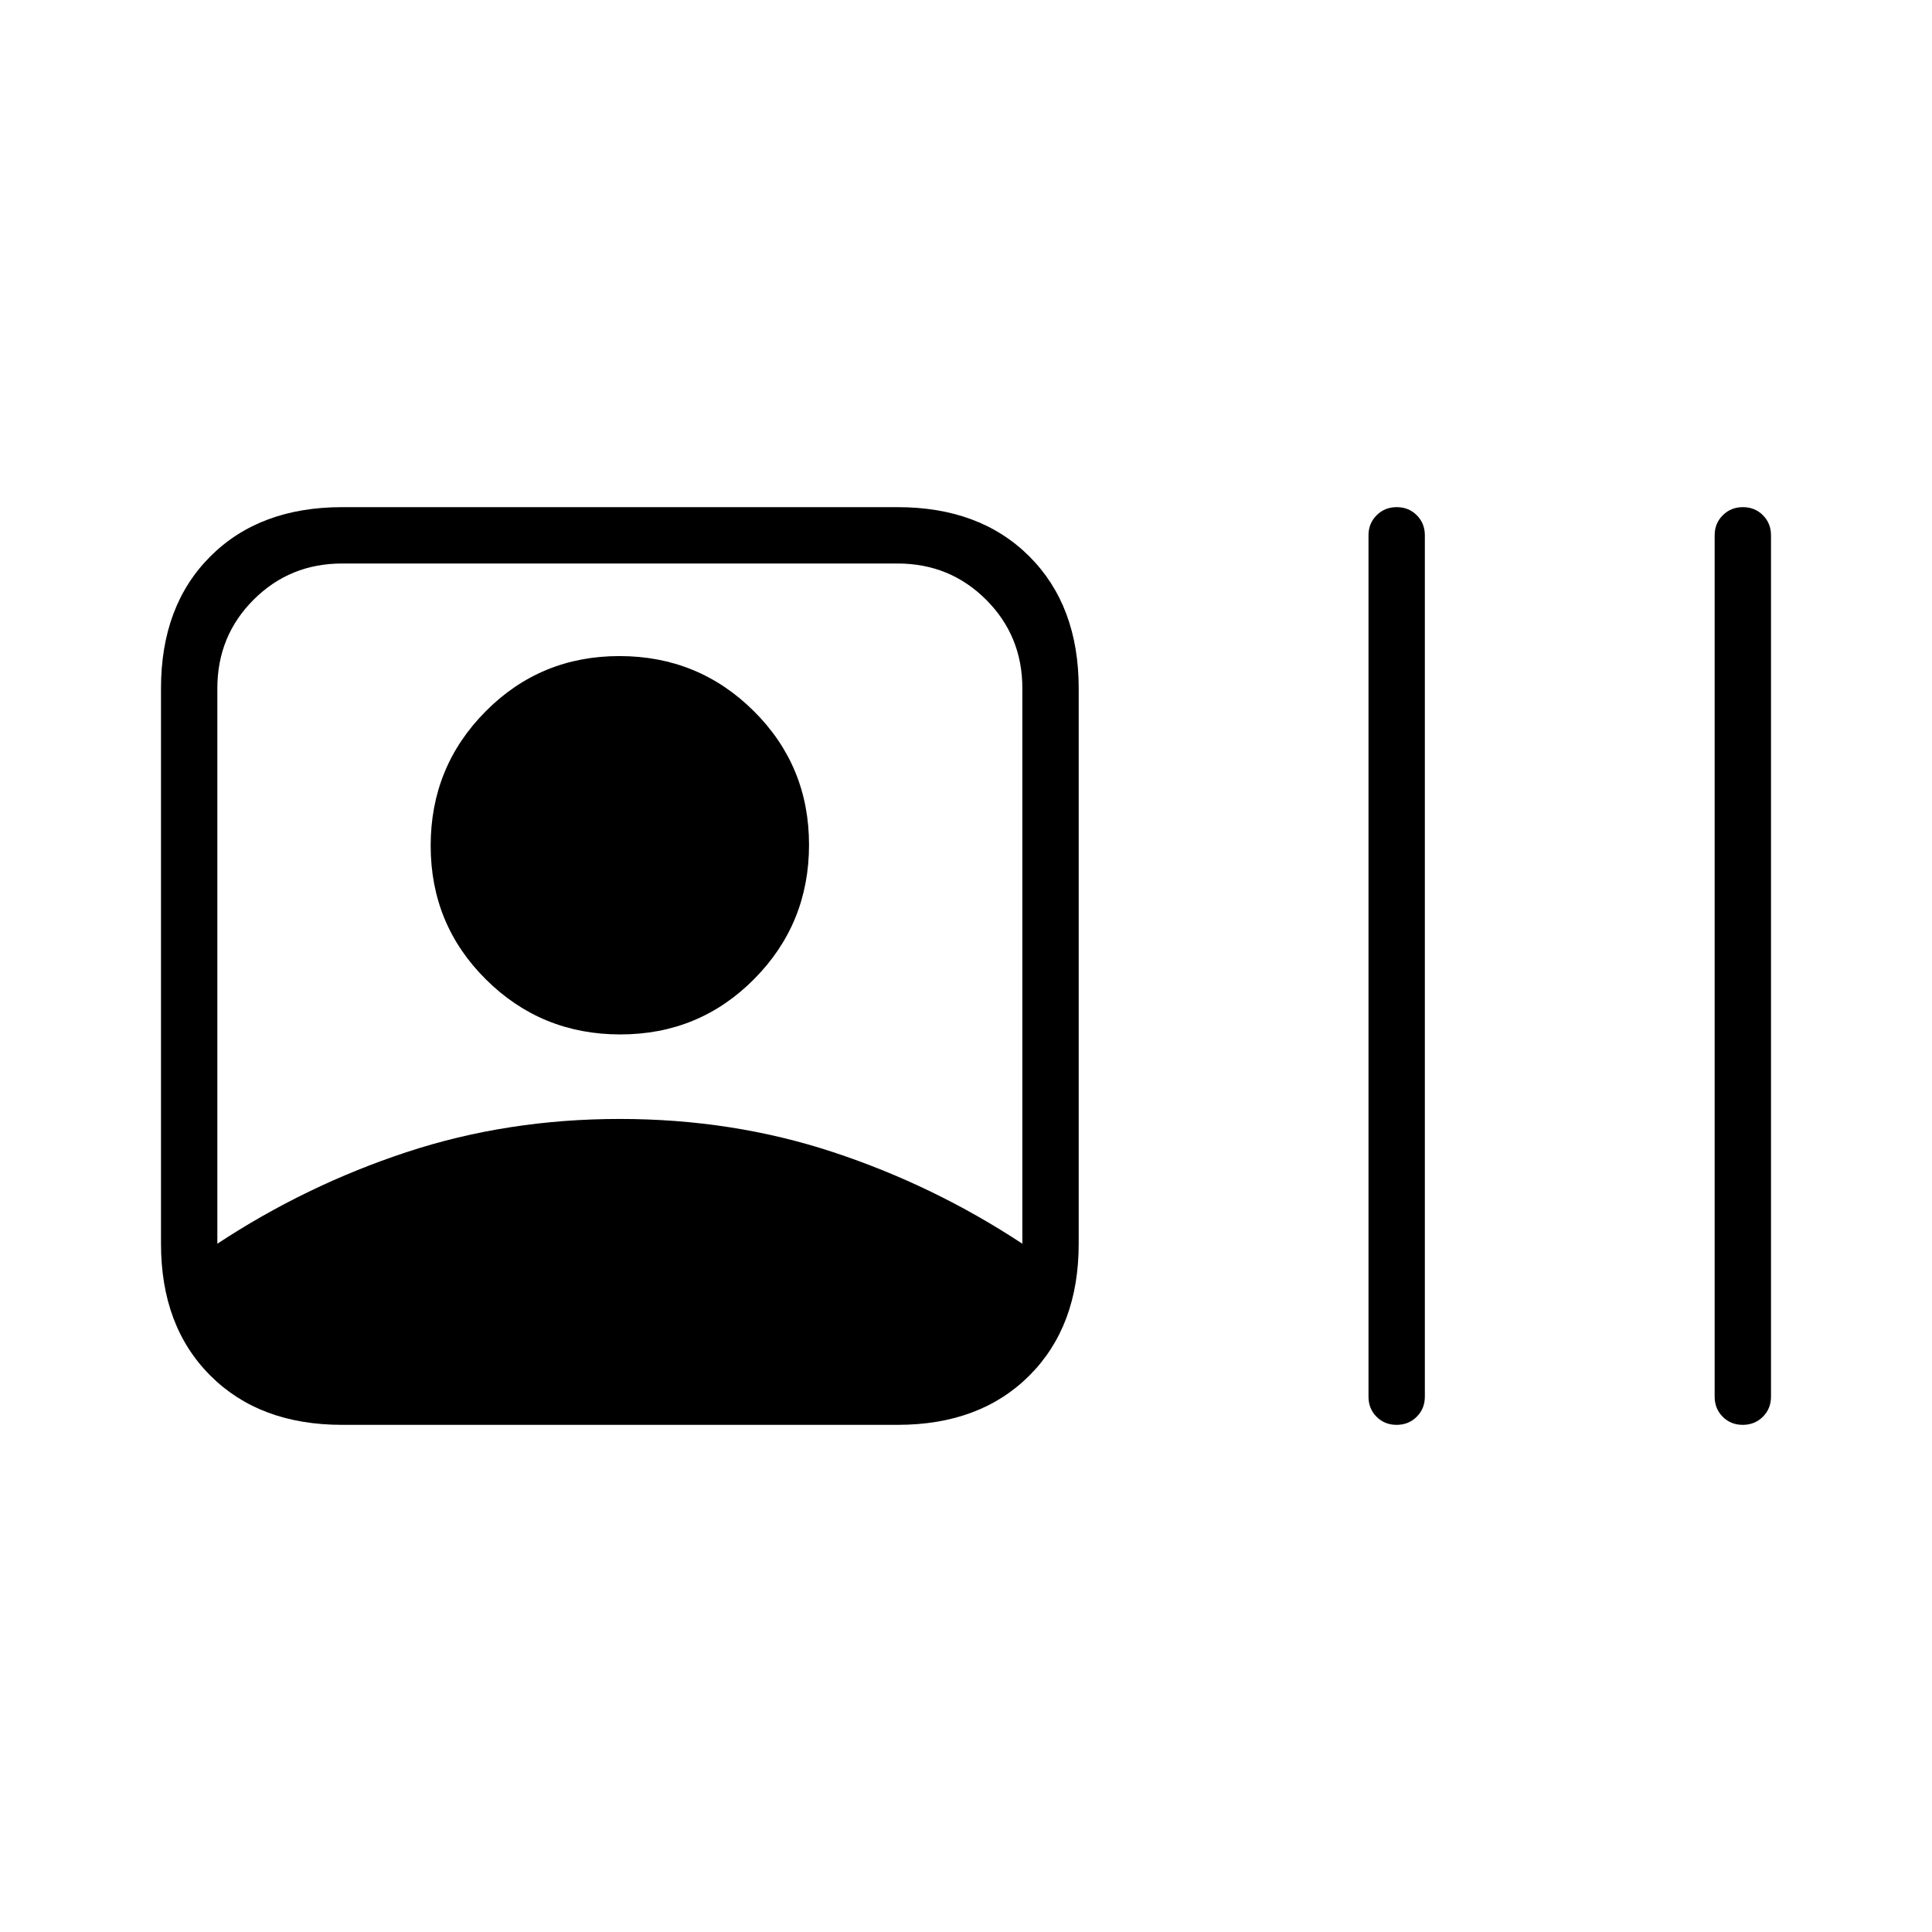 <svg xmlns="http://www.w3.org/2000/svg" height="24" viewBox="0 -960 960 960" width="24"><path d="M170-252q-41 0-65.5-24.5T80-342v-276q0-41 24.5-65.5T170-708h276q41 0 65.5 24.5T536-618v276q0 41-24.5 65.5T446-252H170Zm-62-90q44-29 94-45.5T308-404q56 0 106 16.5t94 45.5v-276q0-26-18-44t-44-18H170q-26 0-44 18t-18 44v276Zm200.22-104q-39.22 0-66.72-27.28t-27.5-66.5q0-39.22 27.28-66.72t66.5-27.5q39.22 0 66.72 27.28t27.5 66.5q0 39.22-27.28 66.72t-66.5 27.5Zm385.74 194q-5.96 0-9.96-4.02-4-4.03-4-9.98v-428q0-5.95 4.04-9.97 4.03-4.03 10-4.03 5.96 0 9.96 4.03 4 4.02 4 9.97v428q0 5.95-4.04 9.98-4.03 4.02-10 4.02Zm172 0q-5.96 0-9.96-4.02-4-4.03-4-9.98v-428q0-5.95 4.04-9.97 4.03-4.03 10-4.03 5.96 0 9.96 4.03 4 4.02 4 9.97v428q0 5.95-4.04 9.98-4.03 4.02-10 4.02Z"/></svg>